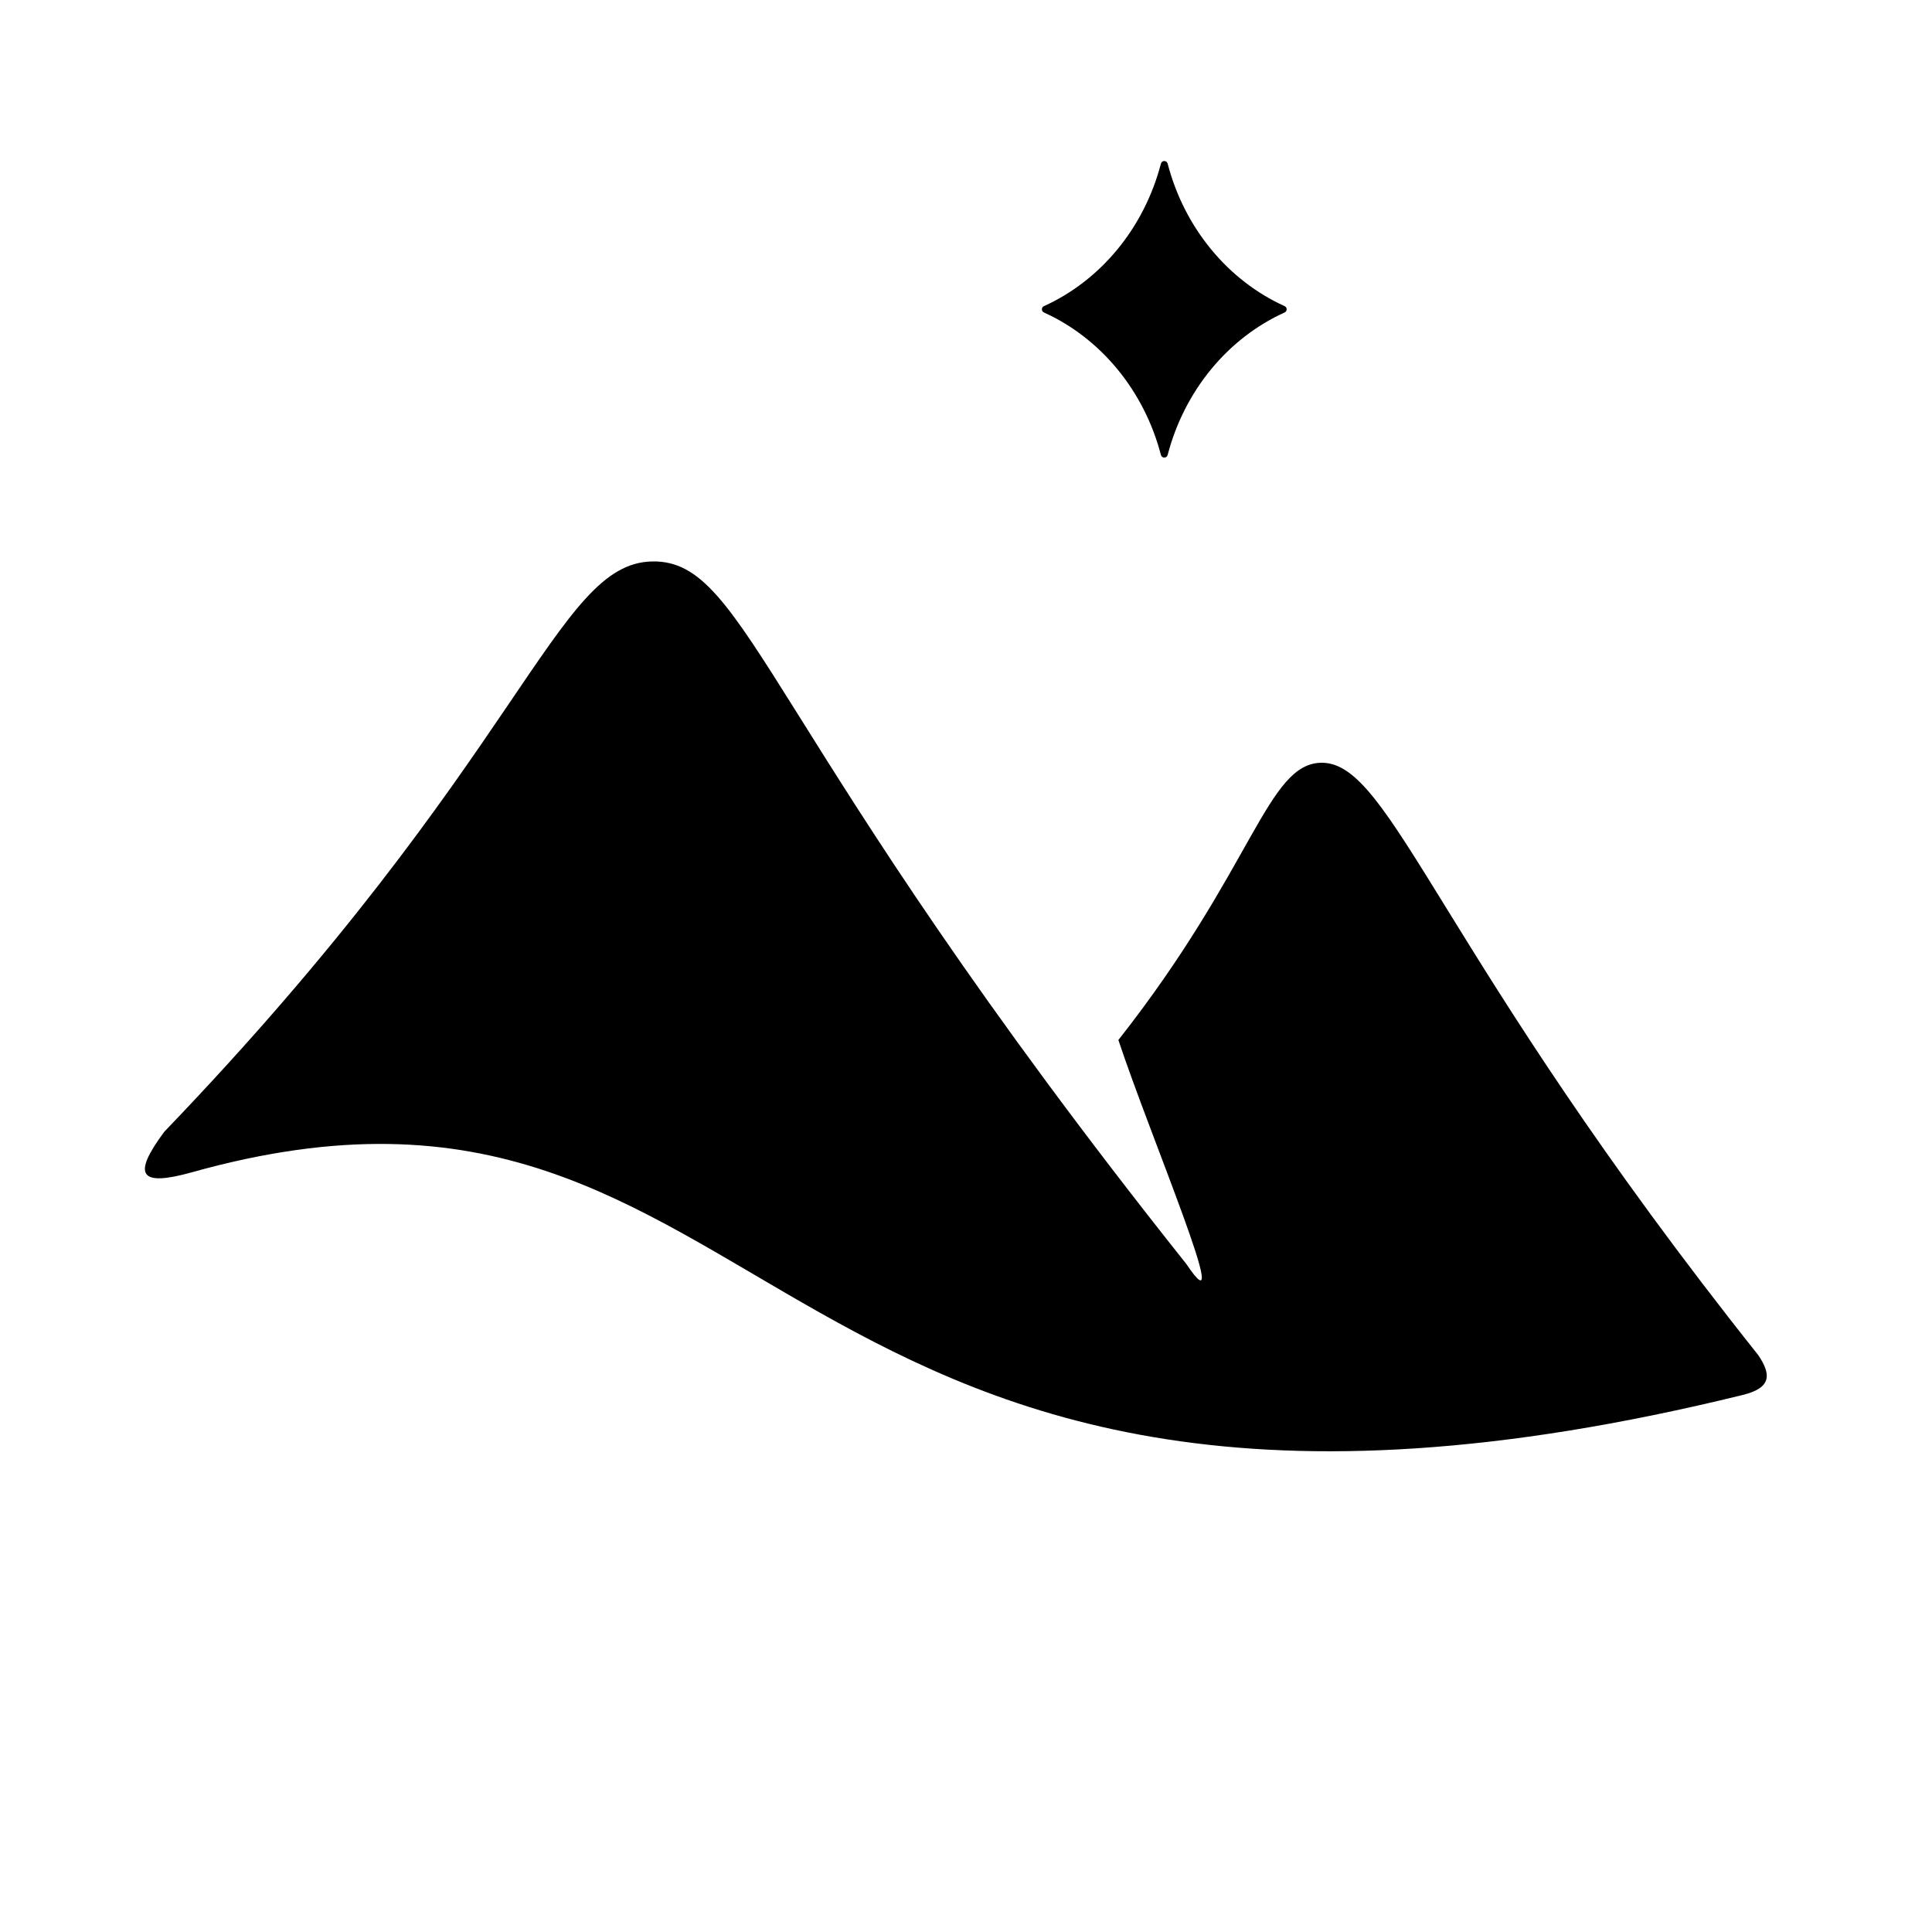 <svg width="120px" height="120px" viewBox="0 0 120 120" version="1.1" xmlns="http://www.w3.org/2000/svg" xmlns:xlink="http://www.w3.org/1999/xlink">
    <g id="Logo-3" stroke="none" stroke-width="1" fill="none" fill-rule="evenodd">
        <g id="Logo-8" fill="currentColor">
            <g id="Group" transform="translate(9, 10)">
                <path d="M99.258,76.64 C101.096,76.188 100.978,75.32 100.214,74.177 C80.383,49.247 77.447,37.376 73.108,37.376 C69.703,37.376 68.895,43.887 60.465,54.596 C62.445,60.572 67.827,73.182 64.686,68.51 C38.393,35.463 37.515,24.759 31.512,24.872 C25.473,24.983 23.588,36.995 1.205,60.294 C-0.803,63.001 -0.35,63.728 2.933,62.809 C39.841,52.474 37.792,91.74 99.258,76.64" id="Fill-23"></path>
                <path d="M63.107,18.261 C63.131,18.357 63.217,18.422 63.315,18.422 C63.414,18.422 63.499,18.357 63.524,18.261 C64.567,14.257 67.273,11 70.79,9.408 C70.867,9.372 70.917,9.296 70.917,9.211 C70.917,9.126 70.867,9.05 70.79,9.015 C67.273,7.422 64.567,4.166 63.524,0.161 C63.499,0.067 63.414,-2.70894418e-14 63.315,-2.70894418e-14 C63.217,-2.70894418e-14 63.131,0.067 63.107,0.161 C62.065,4.166 59.358,7.422 55.84,9.015 C55.763,9.05 55.714,9.127 55.714,9.211 C55.714,9.296 55.763,9.372 55.84,9.408 C59.358,11 62.065,14.257 63.107,18.261" id="Fill-25"></path>
            </g>
        </g>
    </g>
</svg>
